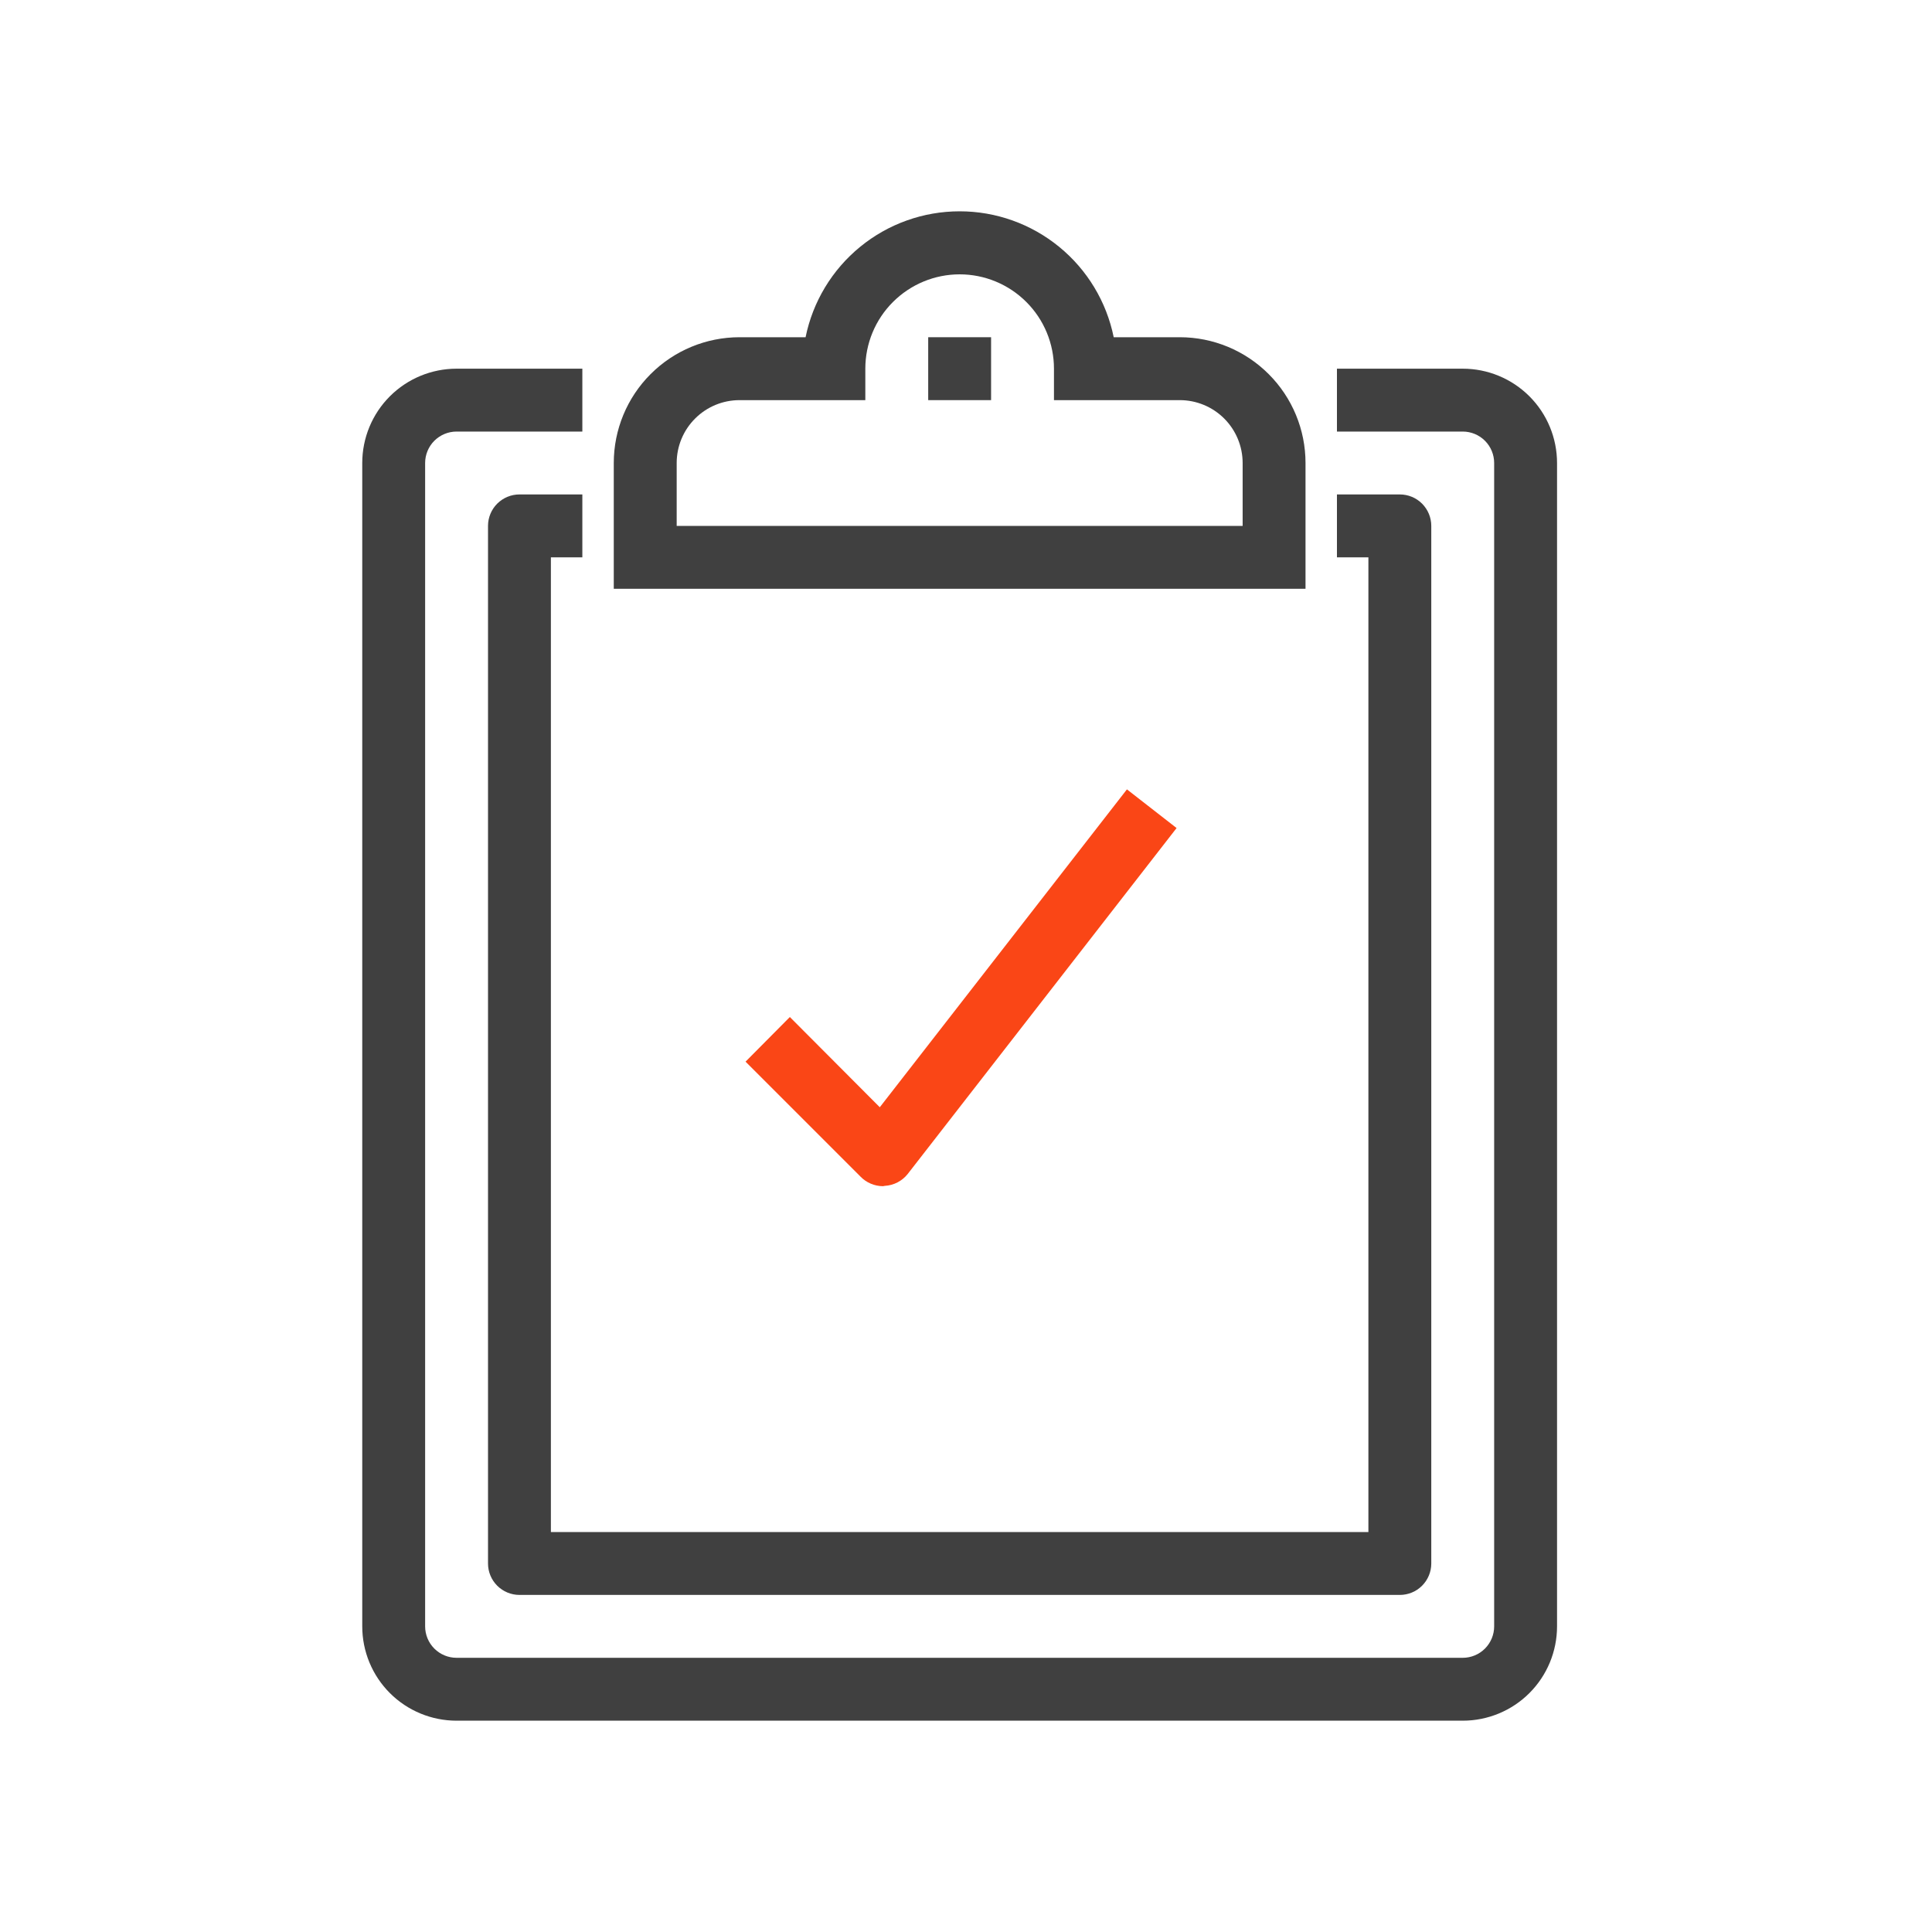 <svg width="64" height="64" viewBox="0 0 64 64" fill="none" xmlns="http://www.w3.org/2000/svg">
<path d="M48.455 57H15.125C14.296 57 13.501 56.671 12.915 56.085C12.329 55.499 12 54.704 12 53.875V15.338C12 14.509 12.329 13.714 12.915 13.128C13.501 12.542 14.296 12.213 15.125 12.213H19.291V14.296H15.125C14.848 14.296 14.584 14.406 14.388 14.601C14.193 14.796 14.083 15.061 14.083 15.338V53.875C14.083 54.152 14.193 54.416 14.388 54.612C14.584 54.807 14.848 54.917 15.125 54.917H48.455C48.731 54.917 48.996 54.807 49.191 54.612C49.386 54.416 49.496 54.152 49.496 53.875V15.338C49.496 15.061 49.386 14.796 49.191 14.601C48.996 14.406 48.731 14.296 48.455 14.296H44.288V12.213H48.455C49.283 12.213 50.078 12.542 50.664 13.128C51.25 13.714 51.579 14.509 51.579 15.338V53.875C51.579 54.704 51.25 55.499 50.664 56.085C50.078 56.671 49.283 57 48.455 57Z" fill="#404040"/>
<path d="M46.371 52.834H17.208C16.932 52.834 16.667 52.724 16.471 52.529C16.276 52.333 16.166 52.069 16.166 51.792V17.421C16.166 17.145 16.276 16.88 16.471 16.684C16.667 16.489 16.932 16.379 17.208 16.379H19.291V18.462H18.249V50.751H45.33V18.462H44.288V16.379H46.371C46.648 16.379 46.913 16.489 47.108 16.684C47.303 16.88 47.413 17.145 47.413 17.421V51.792C47.413 52.069 47.303 52.333 47.108 52.529C46.913 52.724 46.648 52.834 46.371 52.834Z" fill="#404040"/>
<path d="M43.247 19.504H20.332V15.338C20.332 14.233 20.771 13.173 21.553 12.392C22.334 11.61 23.394 11.171 24.499 11.171H26.686C26.925 9.994 27.564 8.936 28.494 8.176C29.424 7.415 30.588 7 31.79 7C32.991 7 34.155 7.415 35.085 8.176C36.016 8.936 36.654 9.994 36.893 11.171H39.081C40.185 11.171 41.245 11.61 42.026 12.392C42.808 13.173 43.247 14.233 43.247 15.338V19.504ZM22.416 17.421H41.164V15.338C41.164 14.785 40.944 14.255 40.554 13.865C40.163 13.474 39.633 13.255 39.081 13.255H34.914V12.213C34.914 11.384 34.585 10.589 33.999 10.004C33.413 9.418 32.618 9.088 31.79 9.088C30.961 9.088 30.166 9.418 29.58 10.004C28.994 10.589 28.665 11.384 28.665 12.213V13.255H24.499C23.946 13.255 23.416 13.474 23.026 13.865C22.635 14.255 22.416 14.785 22.416 15.338V17.421Z" fill="#404040"/>
<path d="M32.831 11.171H30.748V13.255H32.831V11.171Z" fill="#404040"/>
<path d="M29.248 39.294C29.11 39.293 28.974 39.265 28.847 39.211C28.72 39.158 28.605 39.079 28.509 38.981L24.697 35.169L26.165 33.69L29.144 36.679L37.331 26.149L38.976 27.43L30.071 38.887C29.98 39.003 29.864 39.099 29.733 39.167C29.602 39.235 29.458 39.275 29.311 39.283L29.248 39.294Z" fill="#FA4616"/>
</svg>

